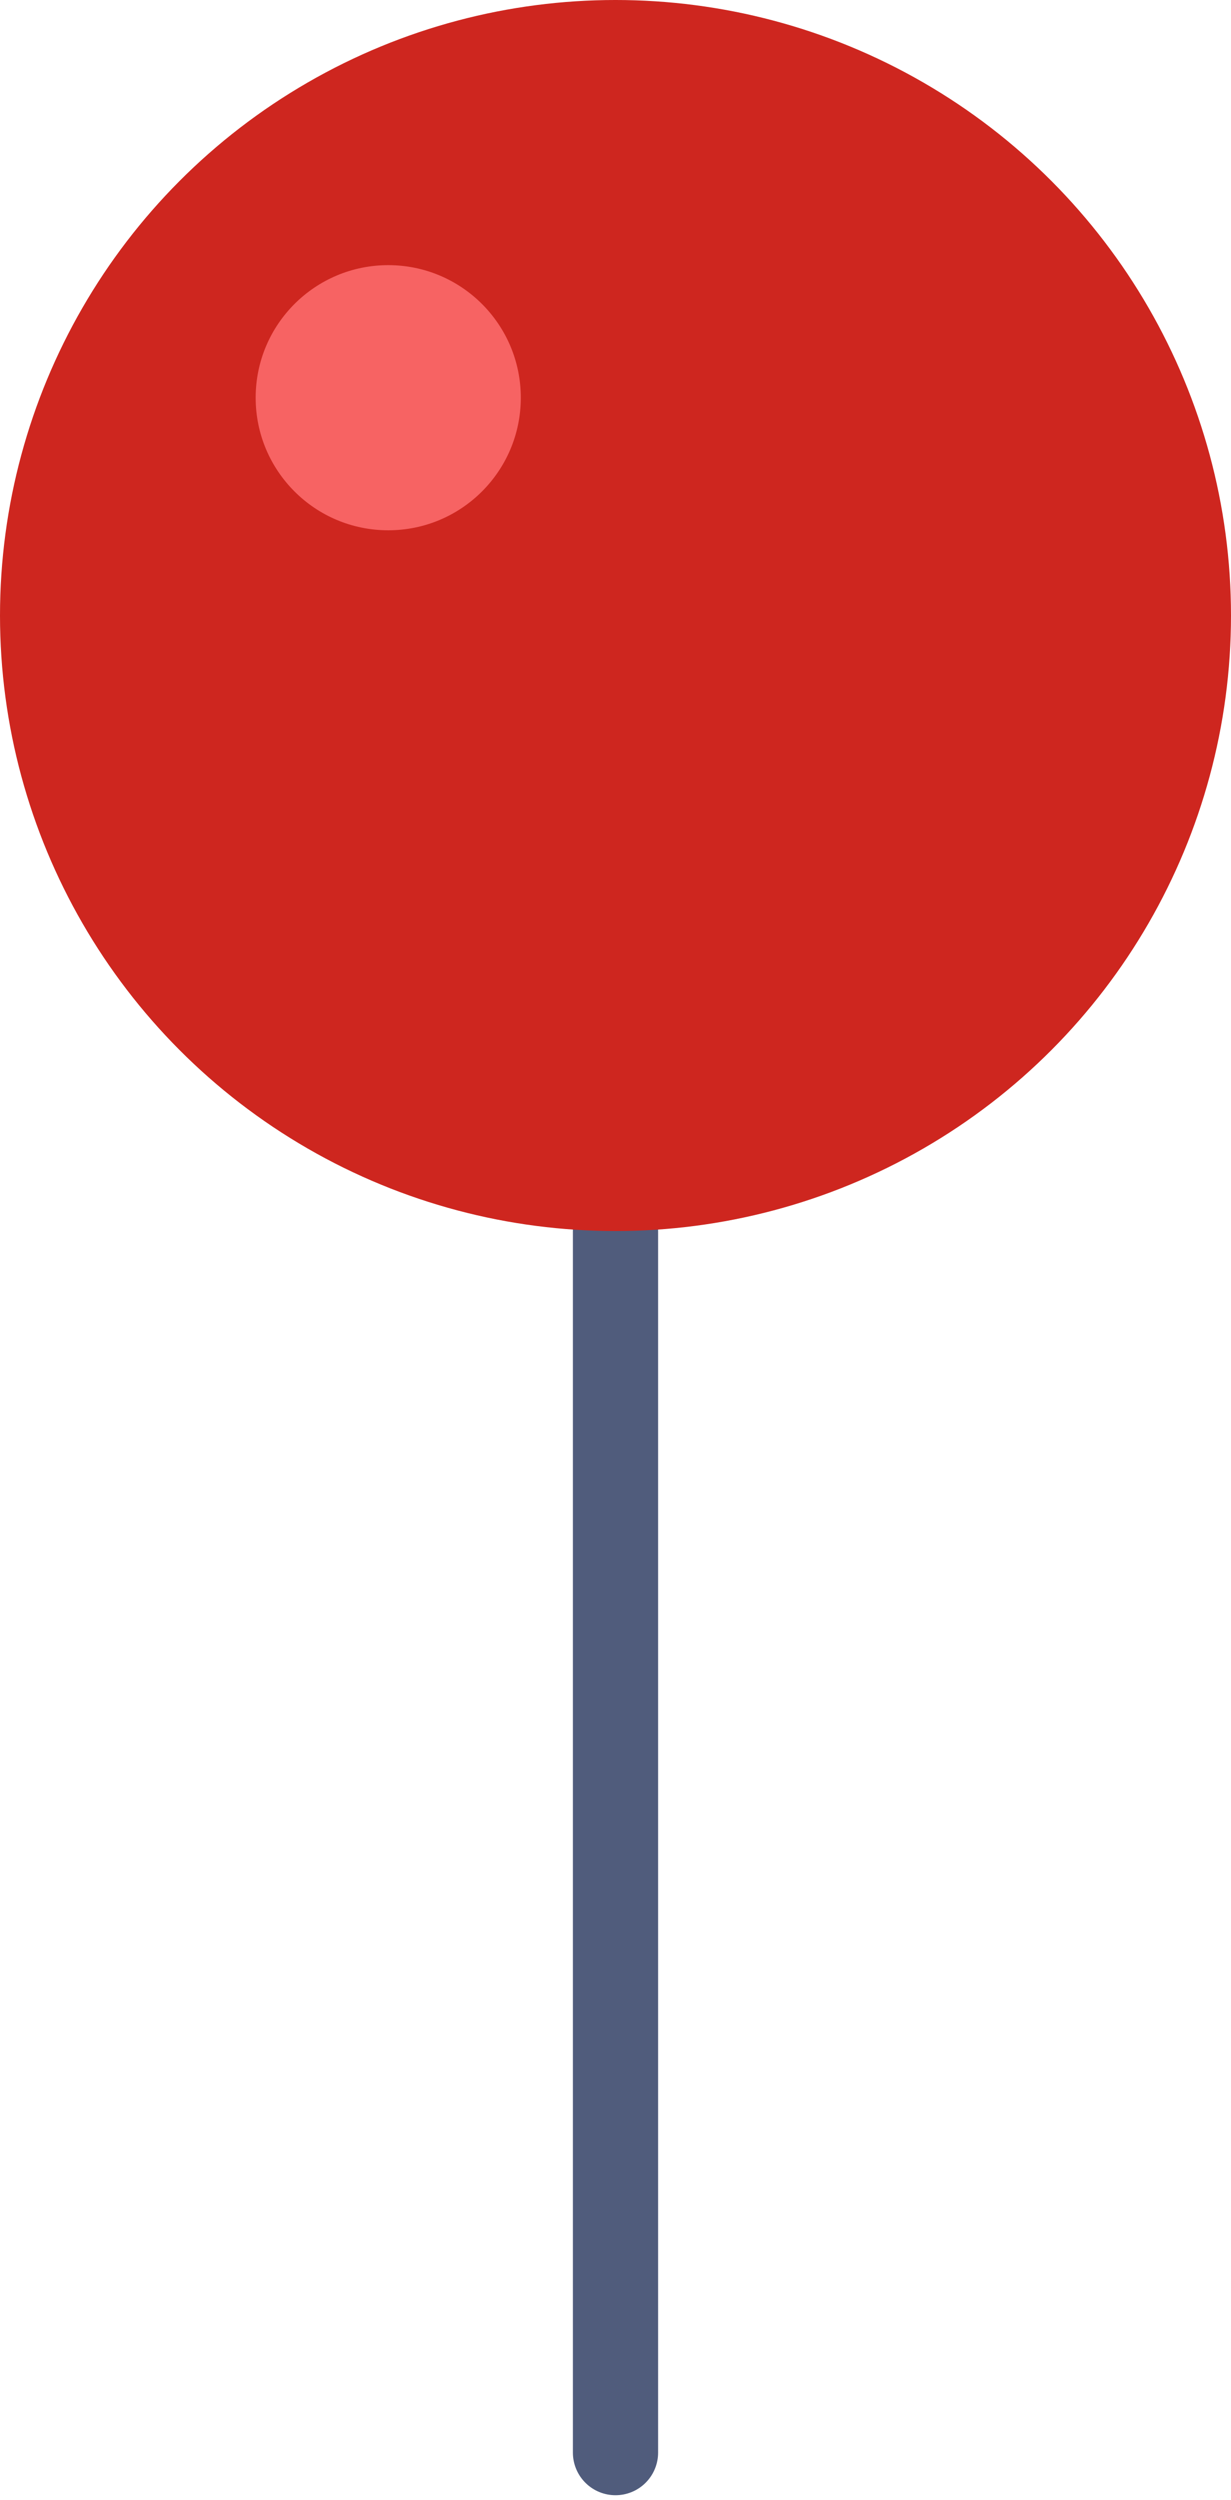 <svg width="130" height="264" viewBox="0 0 130 264" fill="none" xmlns="http://www.w3.org/2000/svg">
<path d="M65 128L65 259" stroke="#505C7C" stroke-width="9" stroke-linecap="round"/>
<circle cx="65" cy="65" r="65" fill="#CE261F"/>
<circle cx="41" cy="42" r="14" fill="#F76363"/>
</svg>
